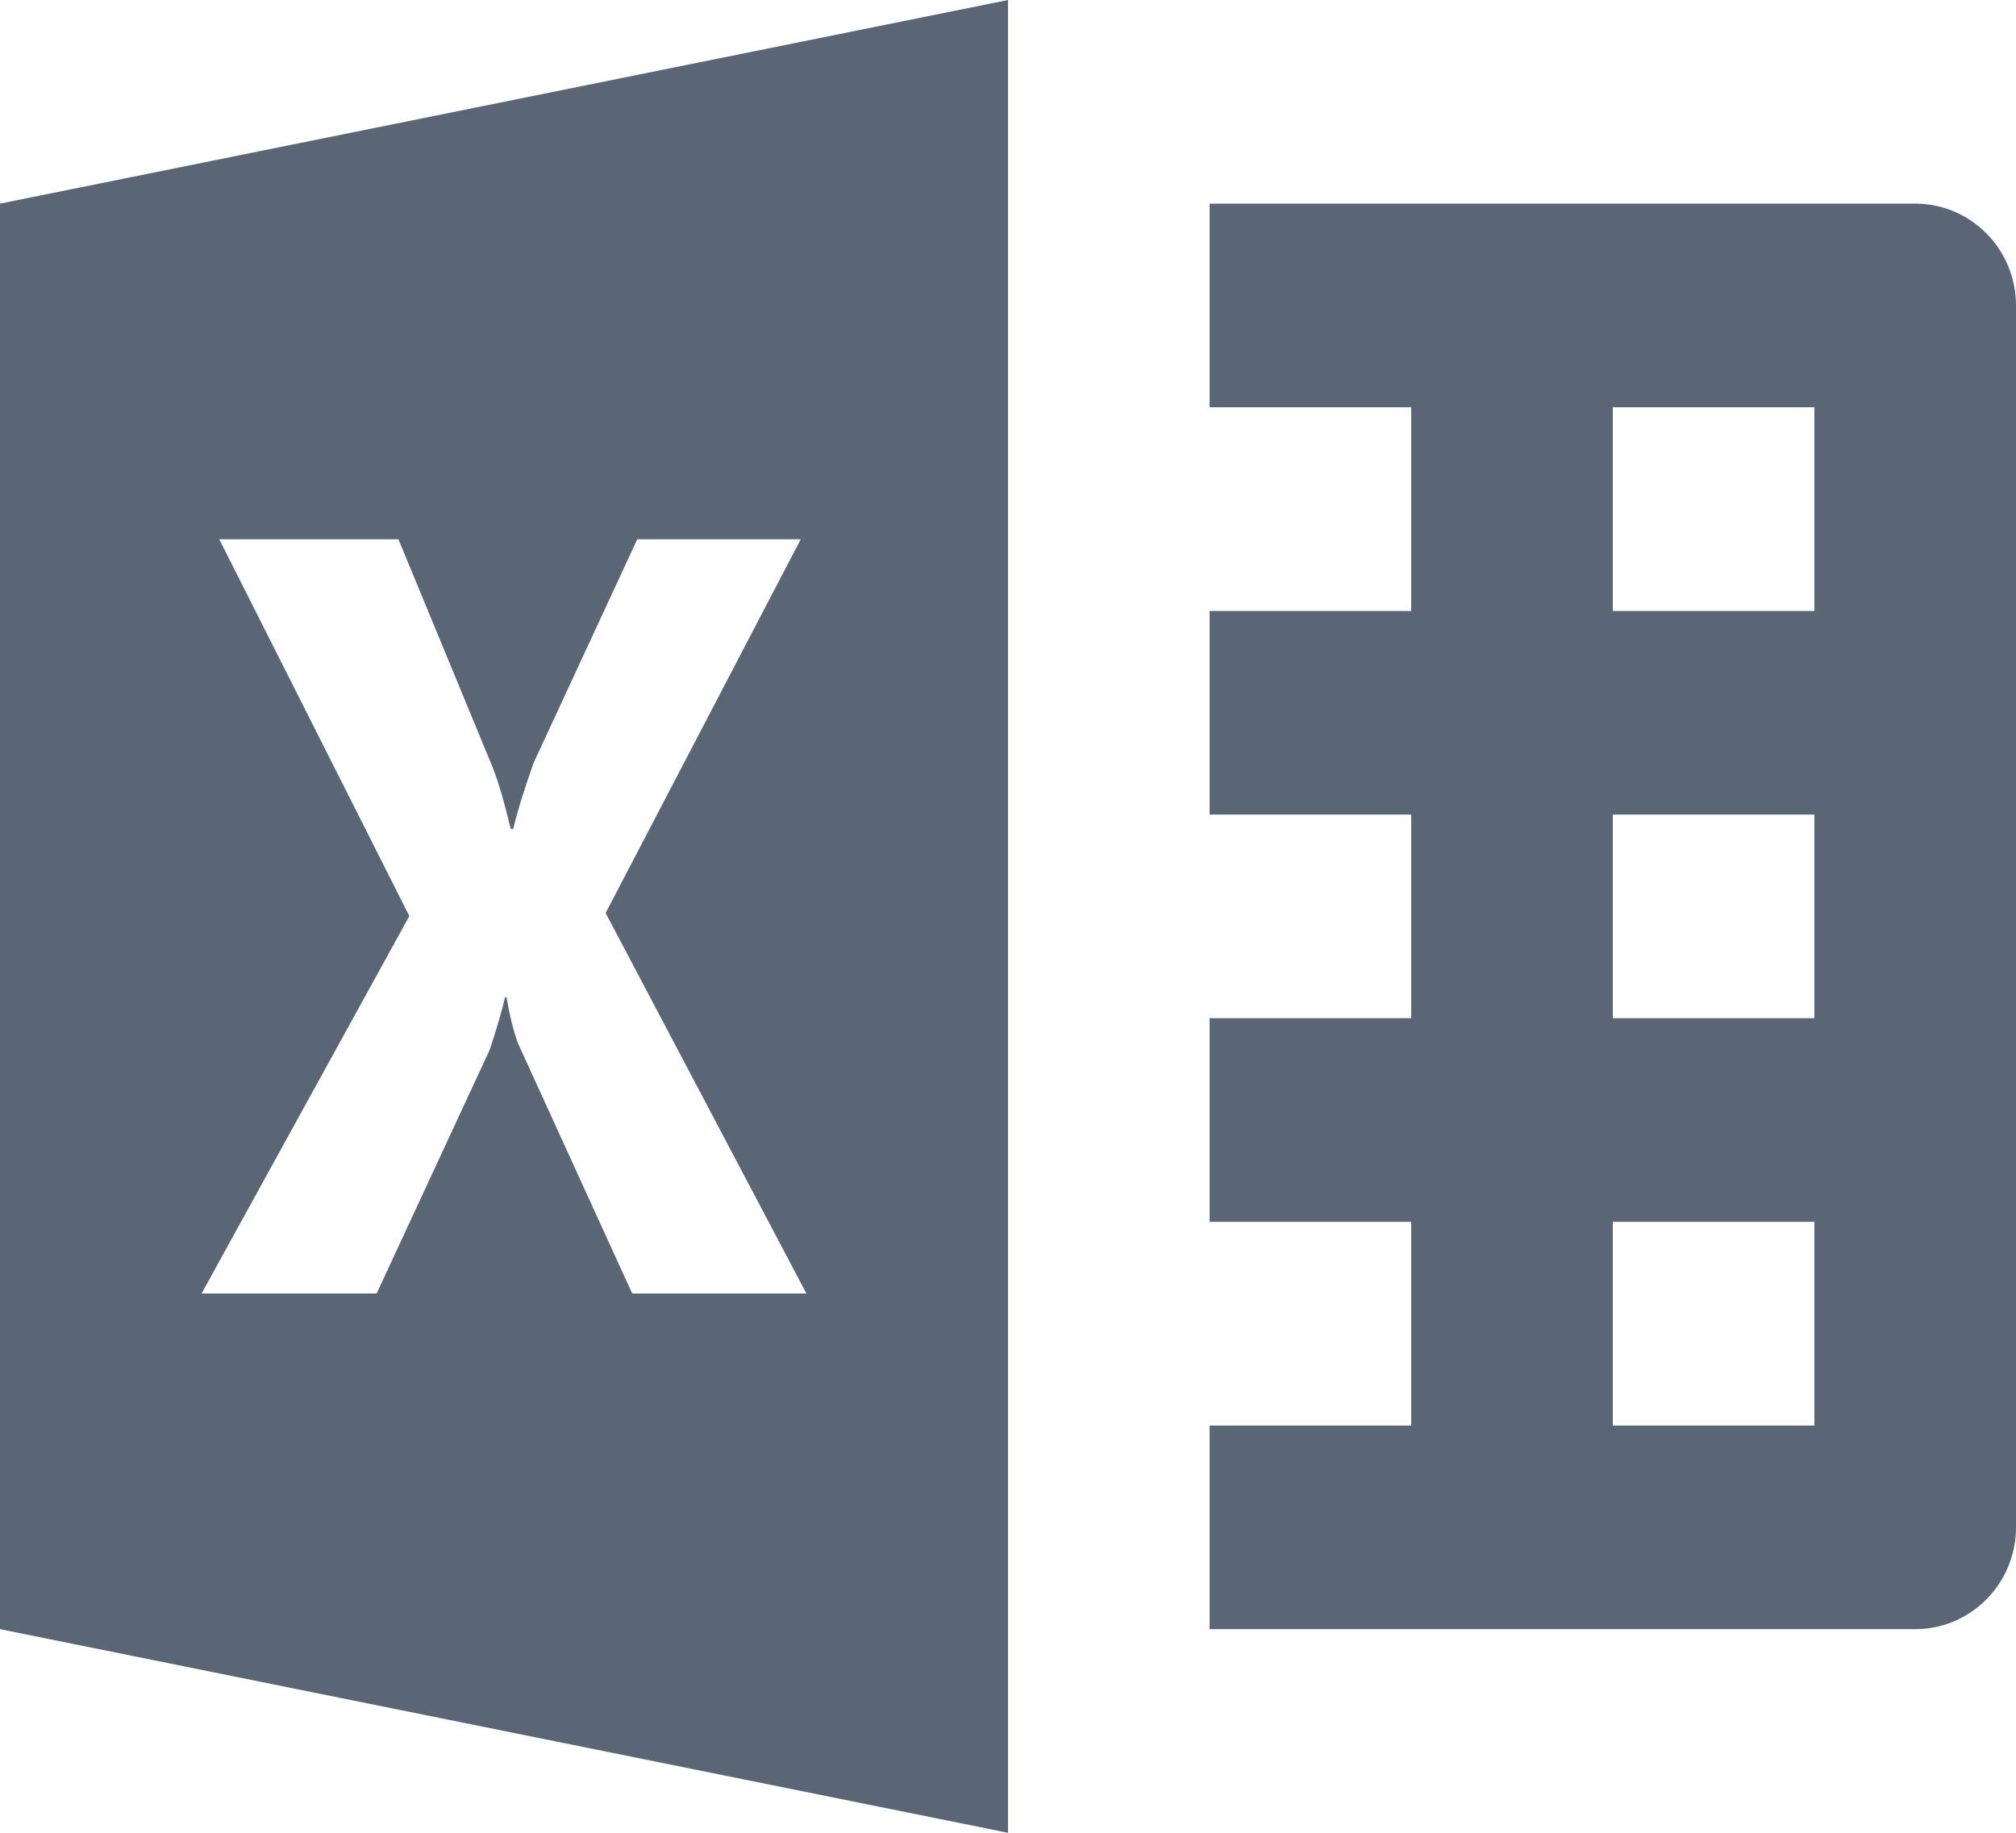<svg width="22" height="20" viewBox="0 0 22 20" fill="none" xmlns="http://www.w3.org/2000/svg">
<path d="M11 0L0 2.222V17.778L11 20V0ZM13.2 2.222V4.444H15.4V6.667H13.2V8.889H15.4V11.111H13.2V13.333H15.4V15.556H13.2V17.778H20.9C21.507 17.778 22 17.28 22 16.667V3.333C22 2.72 21.507 2.222 20.9 2.222H13.2ZM17.6 4.444H19.8V6.667H17.6V4.444ZM2.393 5.885H4.348L5.365 8.346C5.447 8.547 5.509 8.781 5.573 9.045H5.601C5.637 8.886 5.711 8.643 5.822 8.327L6.954 5.885H8.738L6.609 9.963L8.8 14.115H6.899L5.674 11.432C5.628 11.338 5.573 11.148 5.528 10.883H5.511C5.483 11.01 5.428 11.2 5.345 11.454L4.11 14.115H2.2L4.467 9.996L2.393 5.885ZM17.6 8.889H19.8V11.111H17.6V8.889ZM17.6 13.333H19.8V15.556H17.6V13.333Z" fill="#1B2B41" fill-opacity="0.72"/>
</svg>
